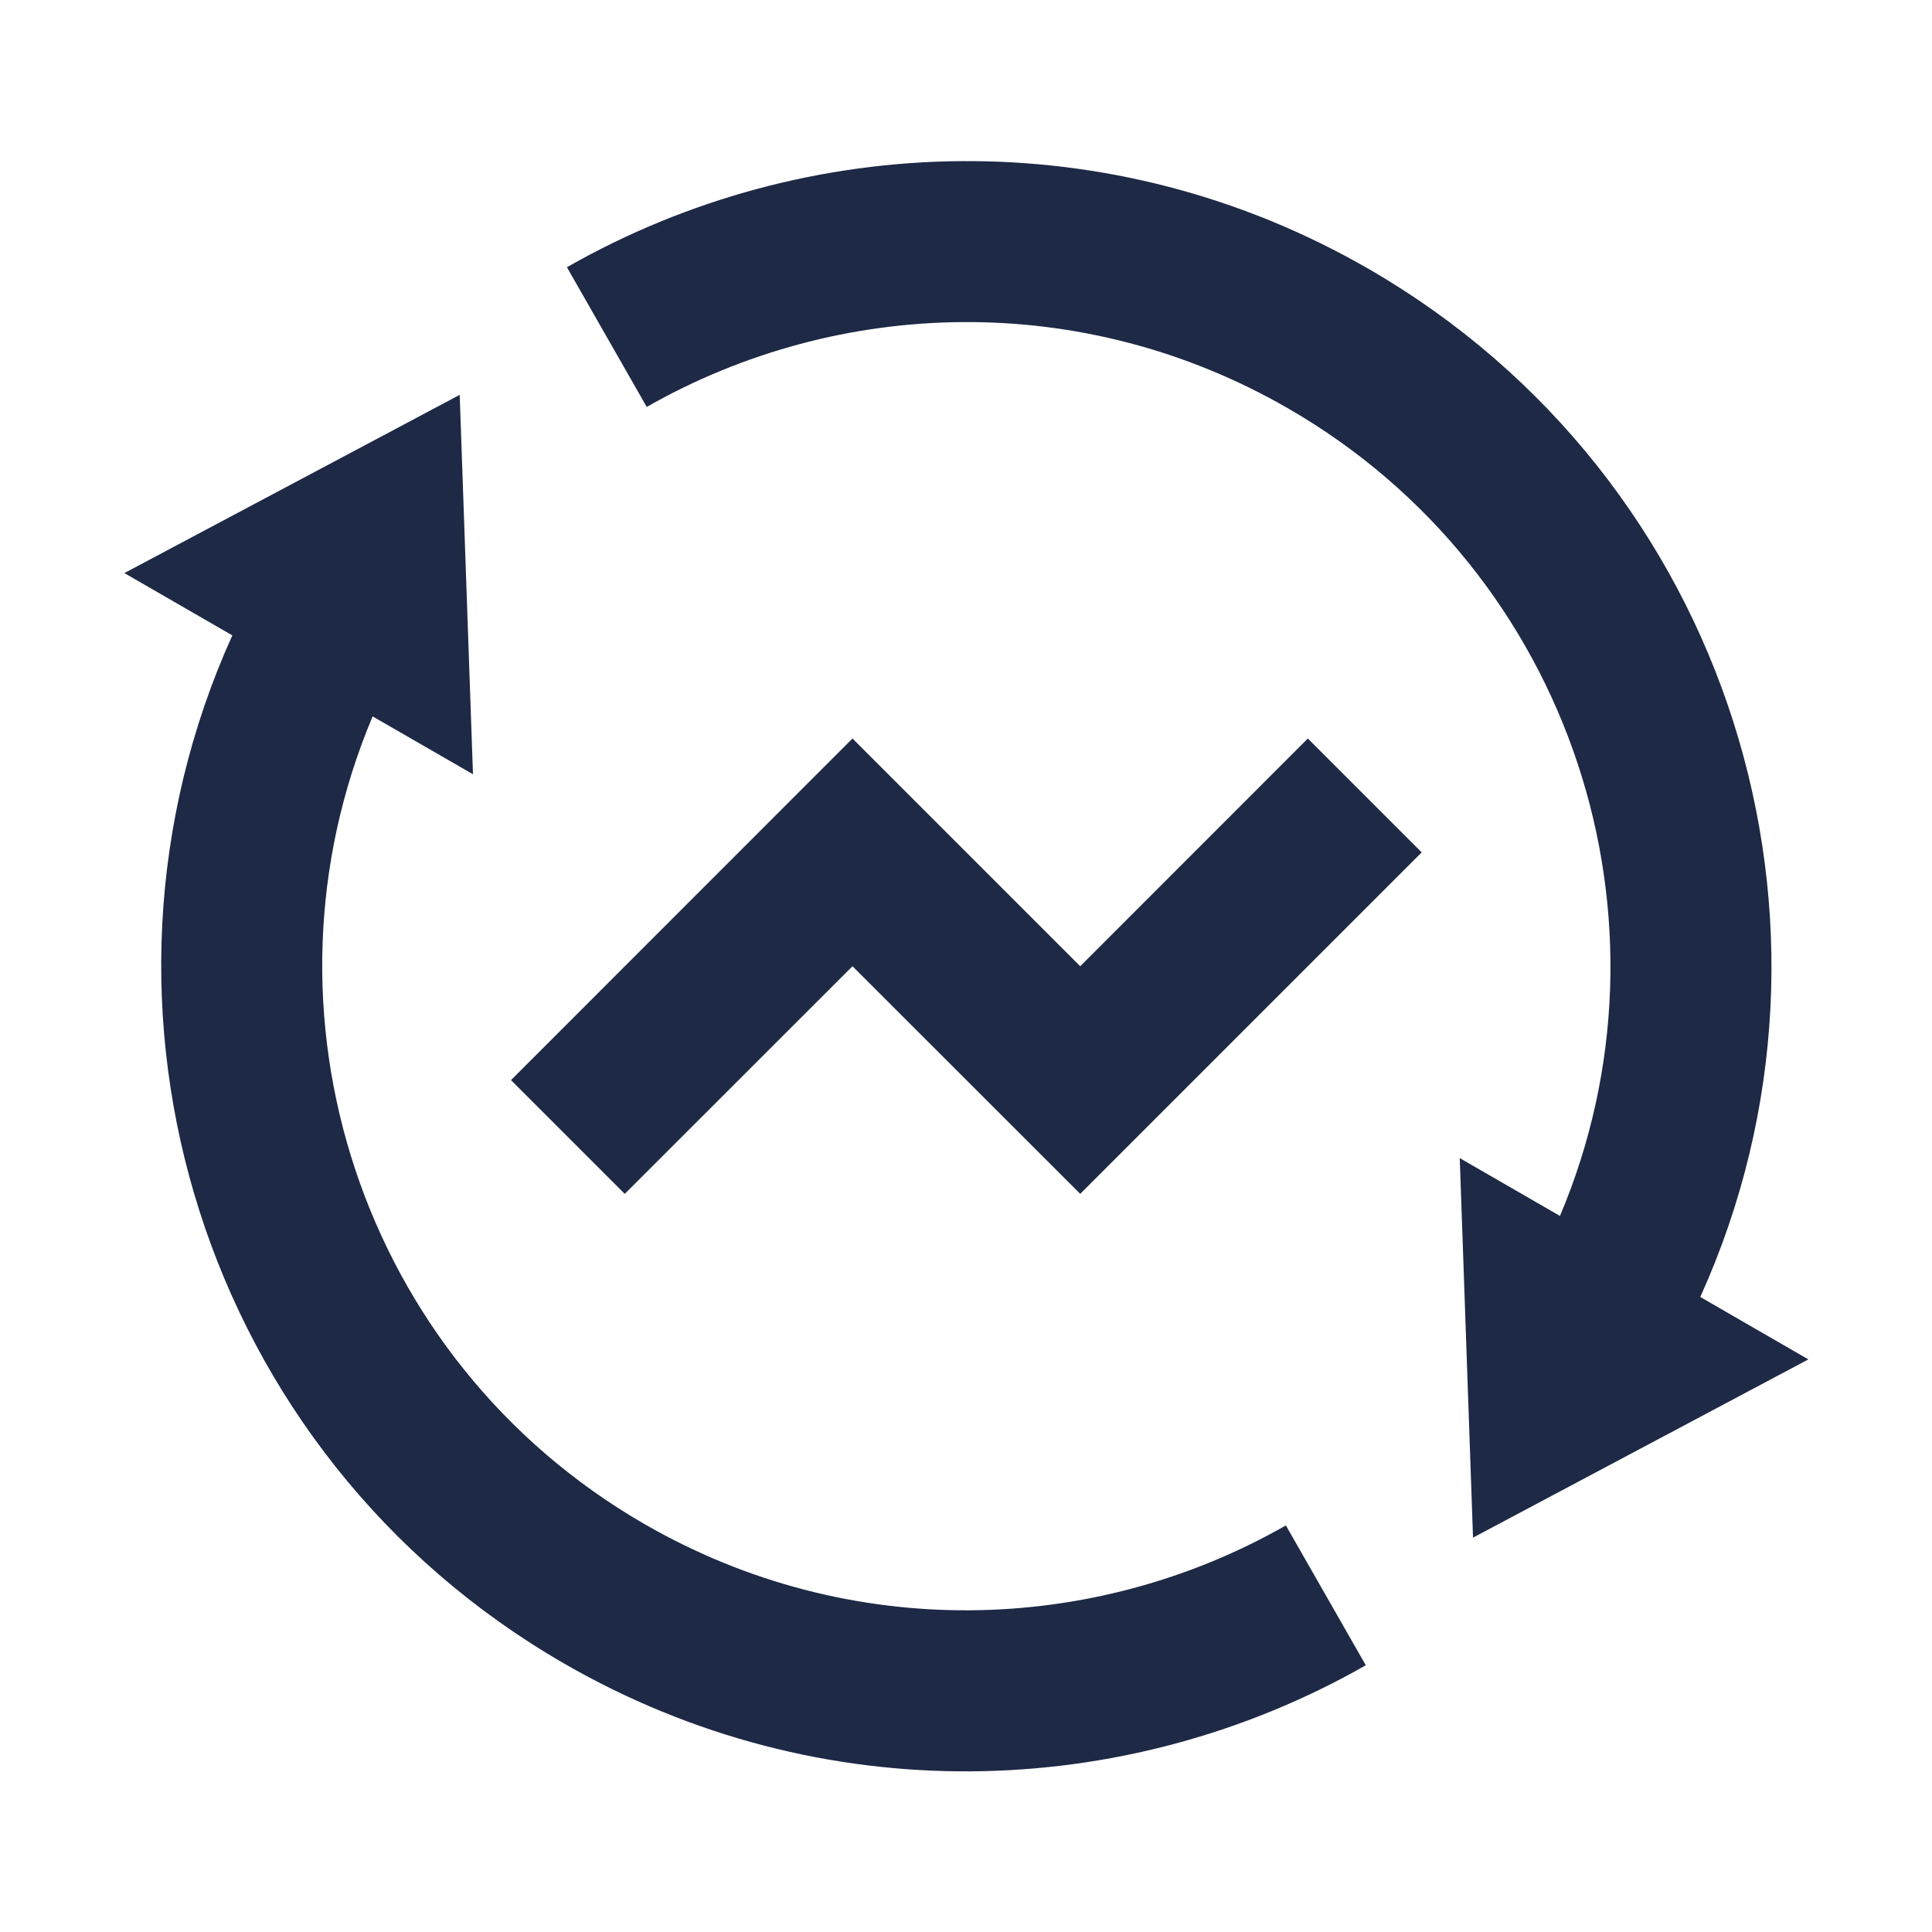 <?xml version="1.0" encoding="UTF-8"?>
<svg width="16px" height="16px" viewBox="0 0 16 16" version="1.1" xmlns="http://www.w3.org/2000/svg" xmlns:xlink="http://www.w3.org/1999/xlink">
    <title>exchange-funds-line</title>
    <g id="页面-1" stroke="none" stroke-width="1" fill="none" fill-rule="evenodd">
        <g id="exchange-funds-line">
            <polygon id="路径" points="0 0 16 0 16 16 0 16"></polygon>
            <path d="M12.919,10.07 C13.951,7.628 13.025,4.743 10.669,3.383 C8.967,2.4 6.949,2.462 5.356,3.37 L4.695,2.213 C6.685,1.078 9.209,1 11.336,2.228 C14.33,3.957 15.476,7.657 14.081,10.741 L14.976,11.258 L12.199,12.734 L12.089,9.591 L12.919,10.07 Z M3.086,5.933 C2.055,8.376 2.981,11.261 5.336,12.621 C7.038,13.603 9.057,13.541 10.649,12.633 L11.311,13.791 C9.32,14.926 6.797,15.004 4.669,13.775 C1.676,12.047 0.53,8.347 1.924,5.262 L1.03,4.746 L3.807,3.27 L3.917,6.412 L3.086,5.933 Z M8.946,9.887 L7.06,8.002 L5.174,9.887 L4.232,8.945 L7.06,6.116 L8.946,8.002 L10.831,6.116 L11.774,7.059 L8.946,9.887 Z" id="形状" fill="#1D2945" fill-rule="nonzero"></path>
        </g>
    </g>
</svg>